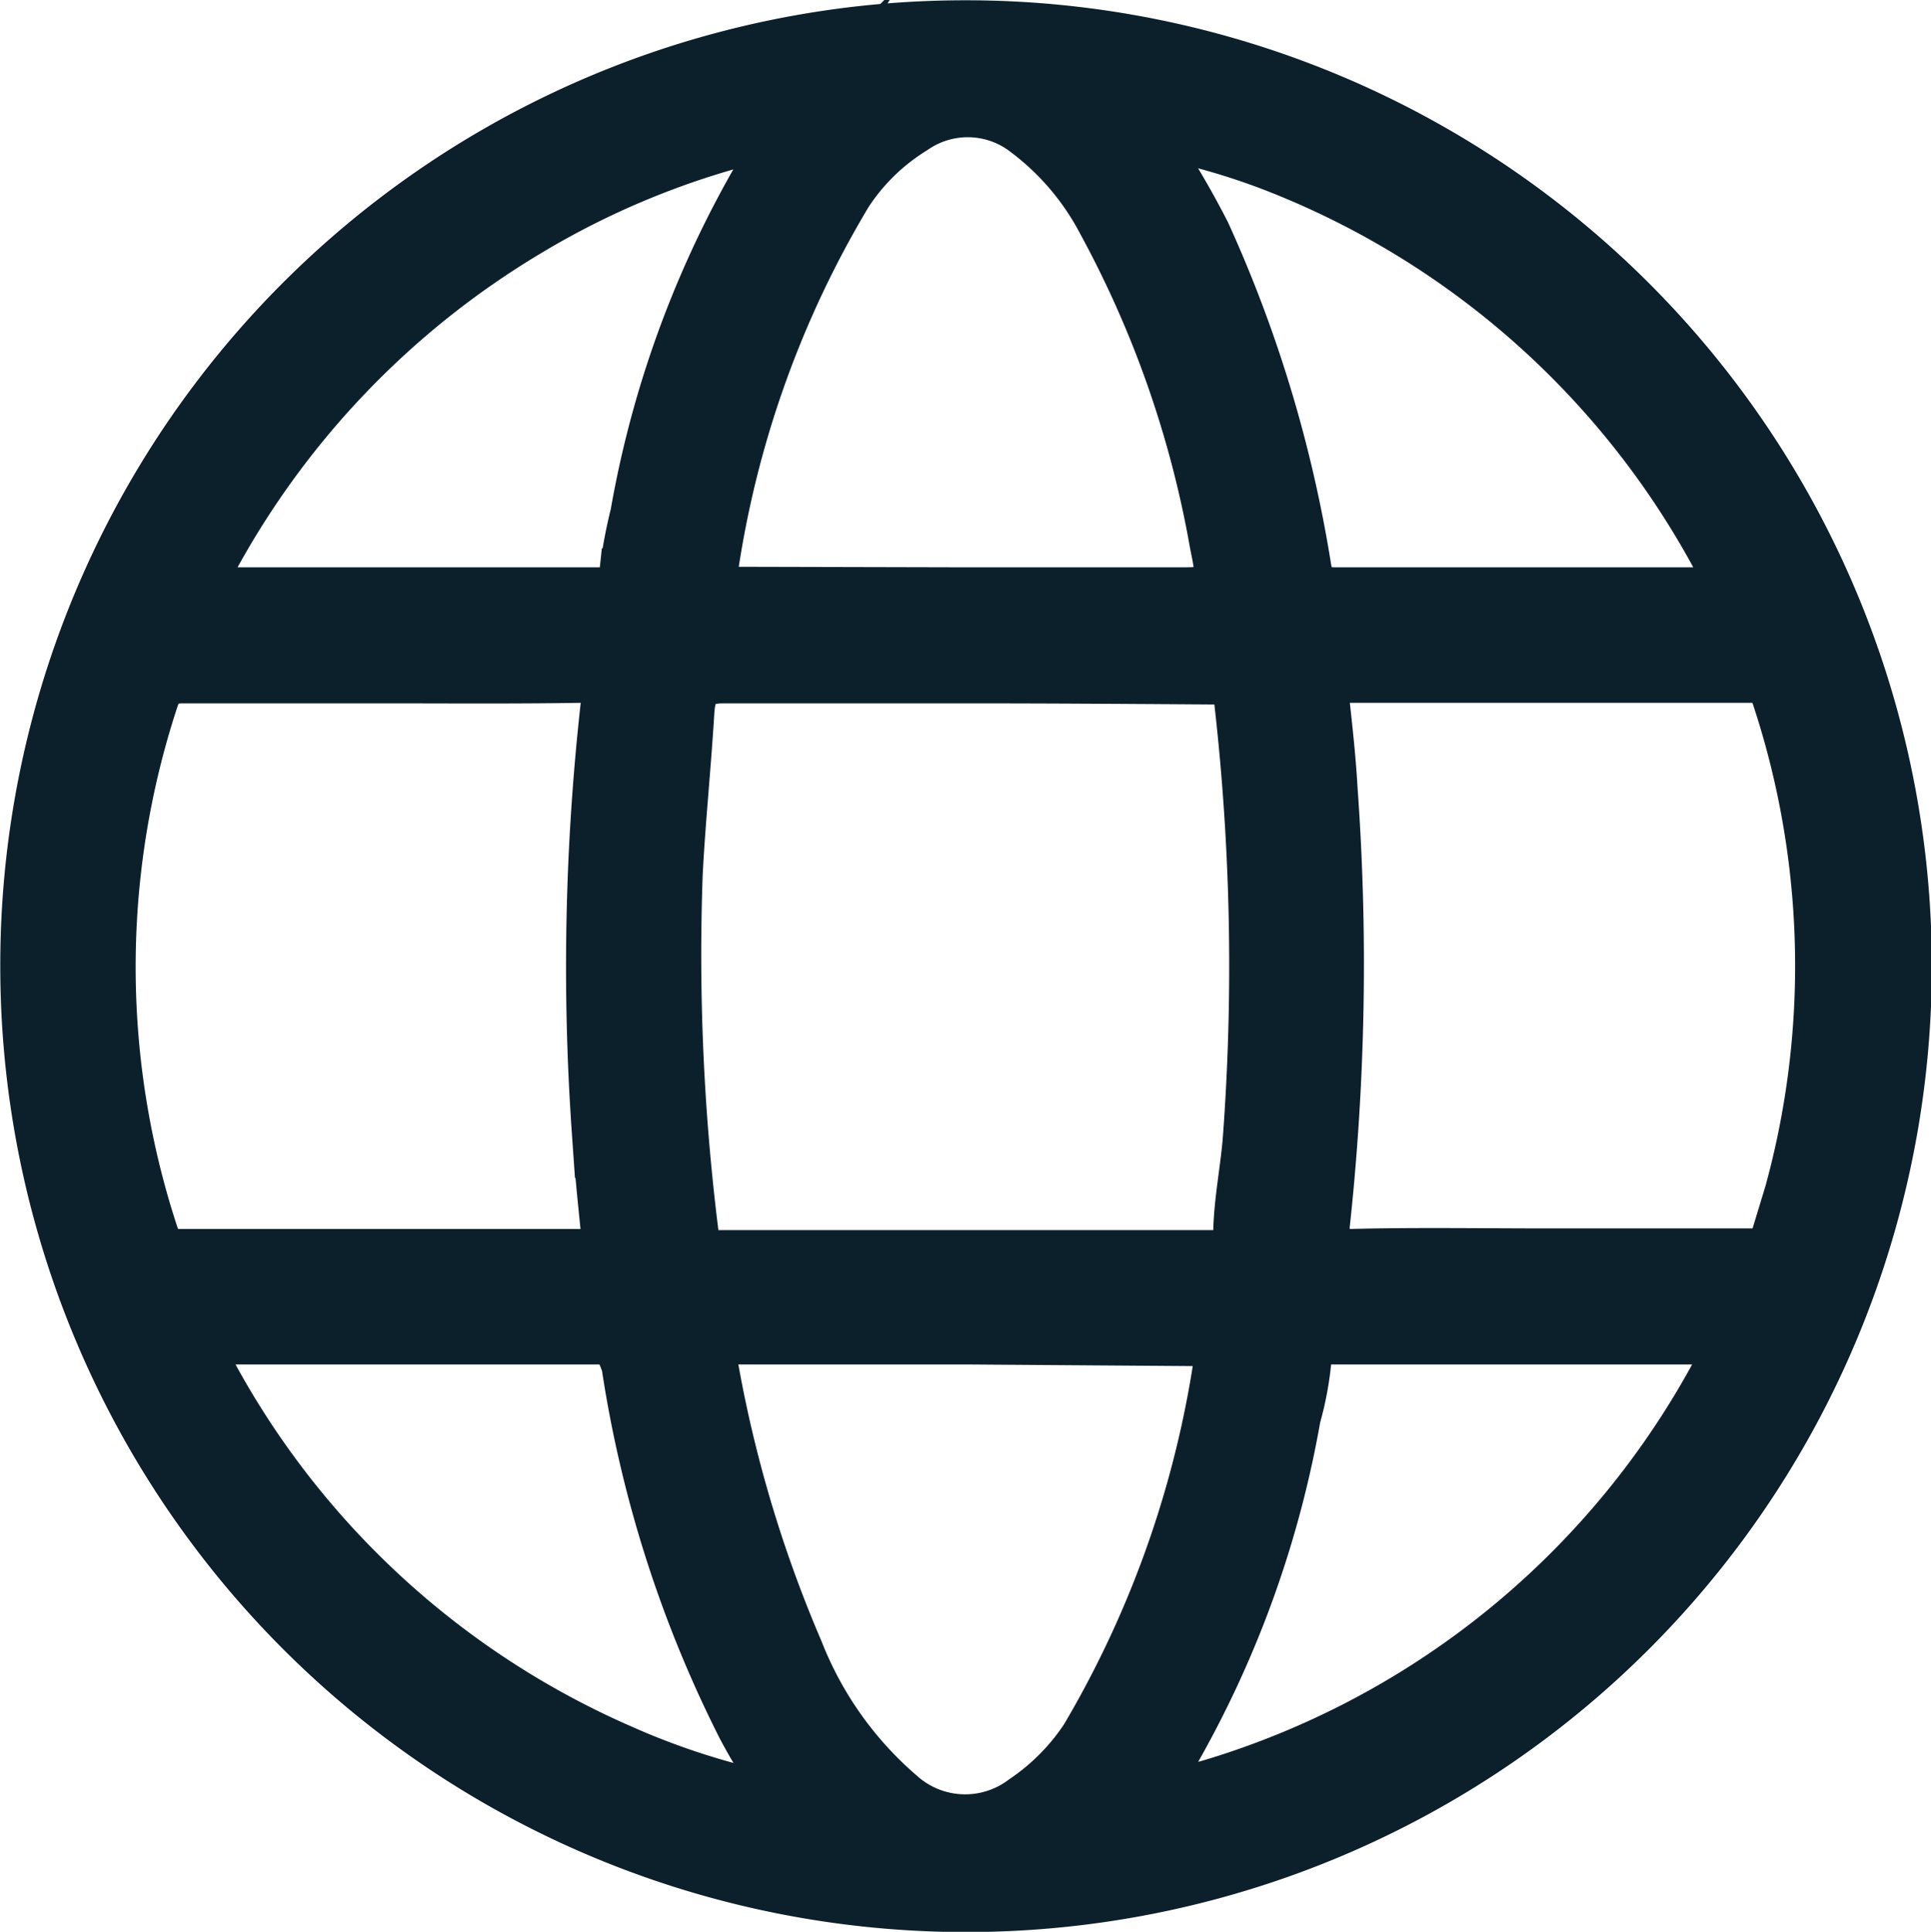 <svg xmlns="http://www.w3.org/2000/svg" viewBox="0 0 34.5 34.51"><defs><style>.cls-1{fill:#0b202b;stroke:#0b202b;stroke-miterlimit:10;stroke-width:0.75px;}</style></defs><g id="Capa_2" data-name="Capa 2"><g id="Capa_1-2" data-name="Capa 1"><g id="btcZfG.tif"><path class="cls-1" d="M17.24.38A16.88,16.88,0,1,1,.38,17.27,16.86,16.86,0,0,1,17.24.38Zm0,11.81c-1.44,0-2.88,0-4.31,0-.42,0-.51.15-.54.5-.06,1-.16,1.95-.21,2.92A40.09,40.09,0,0,0,12.46,22c0,.18,0,.35.3.35,3,0,6,0,9,0,.19,0,.28-.05.29-.25,0-.58.12-1.15.17-1.73a41.7,41.7,0,0,0-.15-7.82c0-.25-.11-.34-.38-.34C20.2,12.2,18.74,12.19,17.28,12.19ZM27.64,22.32h3.64c.18,0,.31,0,.38-.23a15.24,15.24,0,0,0,0-9.67.3.3,0,0,0-.34-.24H24c-.22,0-.3.07-.27.29.06.54.12,1.08.15,1.62a43.35,43.35,0,0,1-.14,7.81c0,.32,0,.43.37.43C25.29,22.3,26.47,22.32,27.64,22.32ZM6.85,12.19H3.29c-.26,0-.39.05-.48.33a15.23,15.23,0,0,0,0,9.51c.07.2.13.31.37.3,2.43,0,4.85,0,7.28,0,.3,0,.31-.13.29-.36-.06-.59-.12-1.18-.16-1.77a42.19,42.19,0,0,1,.16-7.62c0-.28,0-.41-.36-.4C9.22,12.2,8,12.19,6.85,12.19Zm10.4-1.68H21c.78,0,.79,0,.63-.79a18.76,18.76,0,0,0-2-5.72,4.71,4.71,0,0,0-1.41-1.63,1.62,1.62,0,0,0-1.86,0A3.7,3.7,0,0,0,15.2,3.5a18.14,18.14,0,0,0-2.4,6.76c-.06.32.14.24.3.24Zm0,13.49c-1.37,0-2.74,0-4.11,0-.29,0-.39.05-.33.37a23,23,0,0,0,1.52,5.09A6.46,6.46,0,0,0,16.13,32a1.66,1.66,0,0,0,2.12.09A3.92,3.92,0,0,0,19.33,31a18.56,18.56,0,0,0,2.38-6.73c.06-.31-.15-.24-.31-.24Zm3.35,8.09,1-.28a15.16,15.16,0,0,0,9.05-7.42c.21-.39.2-.39-.24-.39H23.86c-.25,0-.42,0-.45.33a5.8,5.8,0,0,1-.19,1A18.61,18.61,0,0,1,20.6,32.09Zm0-29.65a16,16,0,0,1,1,1.69,23.35,23.35,0,0,1,1.81,6c.05.3.15.38.45.38h6.61c.4,0,.35-.11.2-.39a15.2,15.2,0,0,0-7.75-7A12.23,12.23,0,0,0,20.61,2.44Zm-6.71,0A14.71,14.71,0,0,0,9.46,4.21a15.29,15.29,0,0,0-5.65,5.94c-.16.3-.11.36.22.36h6.65c.26,0,.38-.06.41-.34a9,9,0,0,1,.19-1A18.45,18.45,0,0,1,13.9,2.43Zm0,29.63c-.26-.44-.51-.82-.72-1.23a21.5,21.5,0,0,1-2.05-6.45C11,24.09,11,24,10.65,24Q7.35,24,4,24c-.38,0-.37.1-.21.39a15.18,15.18,0,0,0,7.35,6.8A13,13,0,0,0,13.87,32.06Z"/></g></g></g></svg>